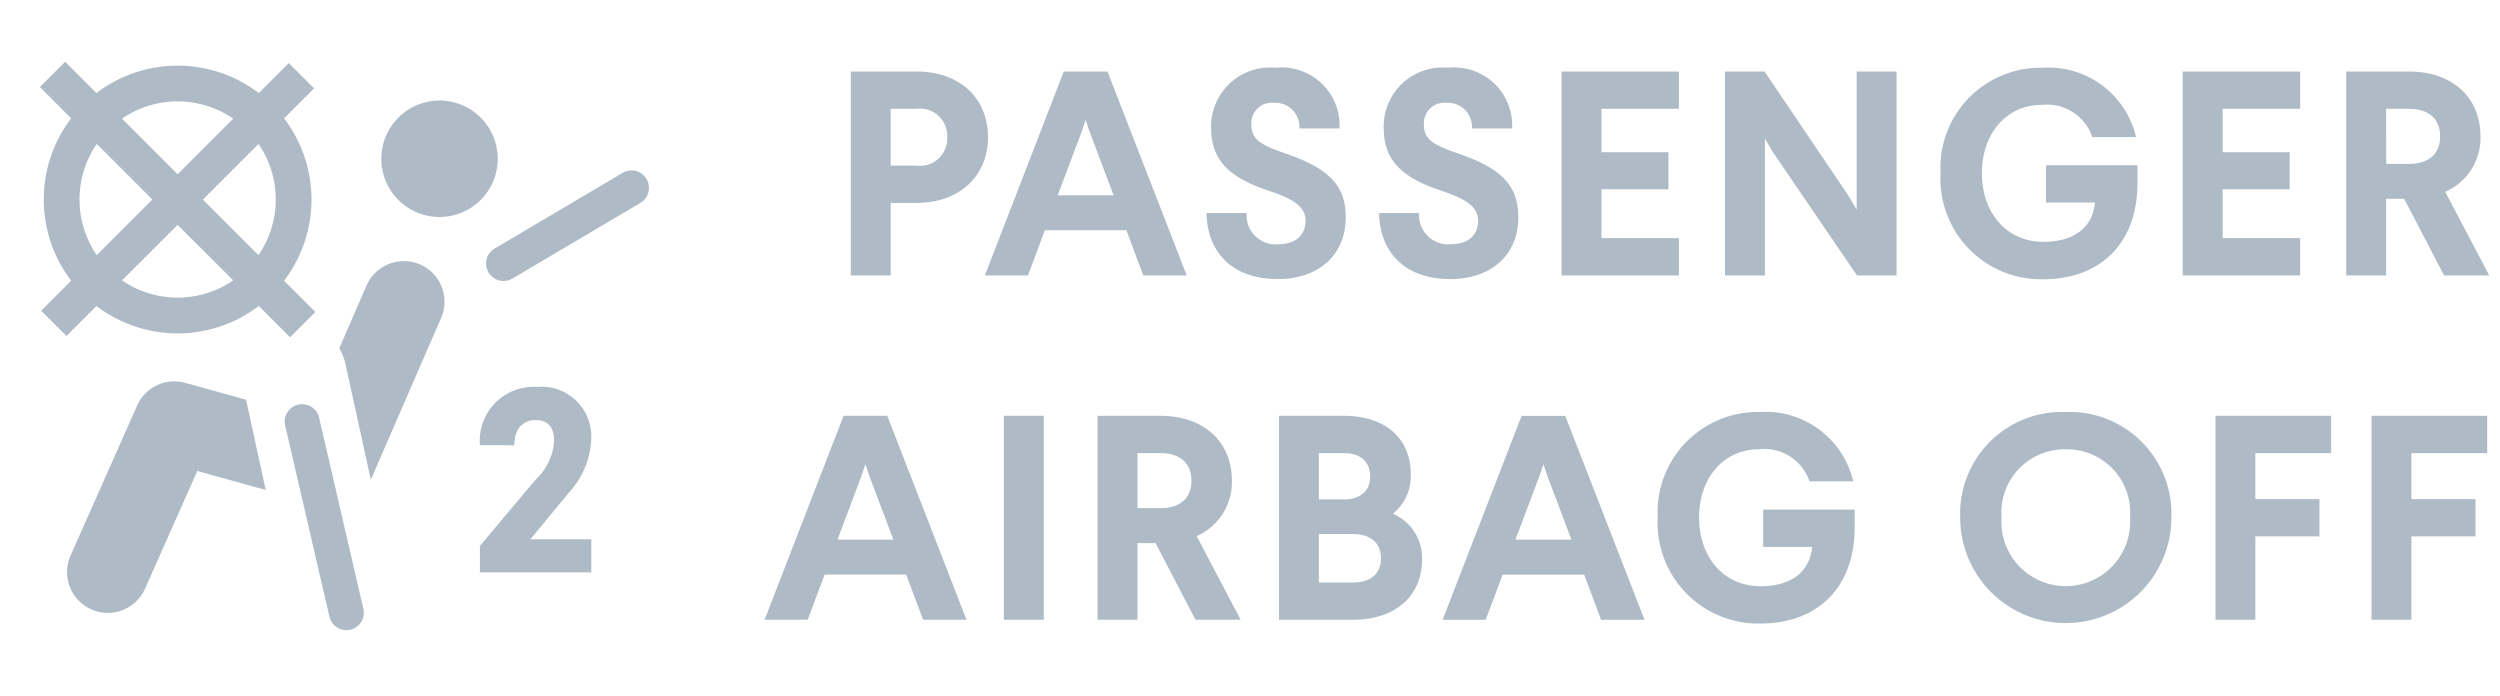 <svg id="e81ff9fd-f1f9-46e6-9b09-6a99ff1f3554" data-name="Layer 1" xmlns="http://www.w3.org/2000/svg" width="140" height="39" viewBox="0 0 140 39"><path d="M24.613,12.151a3.26,3.26,0,1,0-3.259-3.259A3.26,3.26,0,0,0,24.613,12.151Z" style="fill:#aebbc7"/><path d="M13.78,22.384l-3.409-.945A2.282,2.282,0,0,0,7.679,22.71l-3.728,8.4a2.283,2.283,0,0,0,1.16,3.012,2.208,2.208,0,0,0,.926.2,2.286,2.286,0,0,0,2.085-1.356l2.927-6.589,3.833,1.062Z" style="fill:#aebbc7"/><path d="M23.525,14.81a2.286,2.286,0,0,0-3,1.18L19,19.5a2.954,2.954,0,0,1,.332.822l1.434,6.544L24.7,17.808A2.271,2.271,0,0,0,23.525,14.81Z" style="fill:#aebbc7"/><path d="M19.4,35.29a.98.98,0,0,1-.952-.756l-2.49-10.755a.977.977,0,0,1,1.9-.443l2.49,10.755a.978.978,0,0,1-.73,1.173A.917.917,0,0,1,19.4,35.29Z" style="fill:#aebbc7"/><path d="M28.2,15.735a.977.977,0,0,1-.5-1.818l7.17-4.237a.976.976,0,0,1,.991,1.682L28.694,15.6A.984.984,0,0,1,28.2,15.735Z" style="fill:#aebbc7"/><path d="M5.4,5.211,3.649,3.459,2.234,4.875,3.985,6.627a7.5,7.5,0,0,0,0,9.092L2.306,17.4l1.416,1.416L5.4,17.135a7.5,7.5,0,0,0,9.093,0l1.751,1.752,1.416-1.416-1.752-1.752a7.5,7.5,0,0,0,0-9.092l1.68-1.68L16.173,3.531l-1.679,1.68a7.5,7.5,0,0,0-9.093,0ZM5.419,8.06a5.5,5.5,0,0,0,0,6.226l3.113-3.113Zm4.528,1.7L6.834,6.644a5.5,5.5,0,0,1,6.226,0Zm0,2.832L6.834,15.7a5.494,5.494,0,0,0,6.226,0Zm4.529,1.7-3.113-3.113L14.476,8.06a5.5,5.5,0,0,1,0,6.226Z" style="fill:#aebbc7;fill-rule:evenodd"/><path d="M33.108,24.636A4.708,4.708,0,0,1,31.847,27.6L29.7,30.2h3.413v1.856H26.875V30.573l3.116-3.711A3.253,3.253,0,0,0,31.03,24.71c0-.742-.3-1.187-1.039-1.187-.668,0-1.187.445-1.187,1.41H26.875a3.019,3.019,0,0,1,3.191-3.265A2.786,2.786,0,0,1,33.108,24.636Z" style="fill:#aebbc7"/><path d="M54.124,34.705l-4.437-11.42H47.239l-4.421,11.42h2.415l.946-2.528h4.568l.946,2.528ZM48.251,26.63l.212-.636.212.636,1.354,3.589H46.9Zm10.2,8.075V23.285H56.215v11.42Zm11.026,0-2.464-4.682a3.3,3.3,0,0,0,1.974-3.1c0-2.169-1.549-3.638-4.013-3.638H61.465v11.42H63.7v-4.29h1.012l2.235,4.29ZM63.7,25.374h1.273c1.06,0,1.746.522,1.746,1.549s-.686,1.534-1.746,1.534H63.7Zm11.544-2.089H71.623v11.42h4.144c2.381,0,3.866-1.337,3.866-3.36A2.69,2.69,0,0,0,78,28.767a2.665,2.665,0,0,0,1-2.219C79,24.525,77.561,23.285,75.244,23.285Zm-1.386,2.089h1.386c.914,0,1.485.44,1.485,1.337,0,.767-.555,1.257-1.452,1.257H73.858Zm0,4.535h1.909c.978,0,1.566.489,1.566,1.354,0,.881-.588,1.354-1.566,1.354H73.858Zm18.235,4.8-4.438-11.42H85.208l-4.421,11.42H83.2l.947-2.528h4.568l.946,2.528ZM86.219,26.63l.213-.636.212.636L88,30.219H84.865Zm12.324-3.557a5.606,5.606,0,0,0-5.71,5.906,5.634,5.634,0,0,0,5.759,5.938c3.132,0,5.269-1.957,5.269-5.383v-.995H98.738v2.088h2.741c-.13,1.435-1.223,2.2-2.887,2.2-2.072,0-3.443-1.631-3.443-3.85,0-2.2,1.371-3.818,3.345-3.818a2.674,2.674,0,0,1,2.838,1.795h2.447A5.034,5.034,0,0,0,98.543,23.073Zm17.148,0a5.7,5.7,0,0,0-5.922,5.906,5.914,5.914,0,1,0,11.828,0A5.7,5.7,0,0,0,115.691,23.073Zm0,2.088a3.541,3.541,0,0,1,3.589,3.818,3.605,3.605,0,1,1-7.194,0A3.545,3.545,0,0,1,115.691,25.161Zm14.852.213V23.285h-6.477v11.42H126.3V30.039h3.589V27.951H126.3V25.374Zm8.739,0V23.285h-6.477v11.42h2.235V30.039h3.59V27.951h-3.59V25.374Z" style="fill:#aebbc7"/><path d="M51.315,4.005H47.644v11.42h2.235V11.363h1.436c2.463,0,4.013-1.55,4.013-3.671C55.328,5.522,53.778,4.005,51.315,4.005ZM49.879,6.093h1.436a1.53,1.53,0,0,1,1.729,1.6,1.526,1.526,0,0,1-1.729,1.582H49.879Zm16.578,9.332L62.019,4.005H59.572l-4.421,11.42h2.414l.947-2.529H63.08l.946,2.529ZM60.584,7.349l.212-.636.212.636,1.354,3.589H59.229ZM71.429,3.793a3.3,3.3,0,0,0-3.605,3.393c0,1.909,1.191,2.823,3.263,3.508,1.419.473,2.023.913,2.023,1.68s-.539,1.3-1.5,1.3a1.626,1.626,0,0,1-1.8-1.745H67.563c.049,2.169,1.4,3.7,4.013,3.7,2.153,0,3.785-1.256,3.785-3.459,0-1.713-.865-2.708-3.279-3.54-1.387-.489-2.007-.767-2.007-1.648a1.151,1.151,0,0,1,1.289-1.223,1.344,1.344,0,0,1,1.4,1.436h2.251A3.251,3.251,0,0,0,71.429,3.793Zm9.664,0a3.3,3.3,0,0,0-3.605,3.393c0,1.909,1.191,2.823,3.262,3.508,1.42.473,2.023.913,2.023,1.68s-.538,1.3-1.5,1.3a1.626,1.626,0,0,1-1.8-1.745H77.227c.049,2.169,1.4,3.7,4.013,3.7,2.153,0,3.785-1.256,3.785-3.459,0-1.713-.865-2.708-3.279-3.54-1.387-.489-2.007-.767-2.007-1.648a1.15,1.15,0,0,1,1.289-1.223,1.344,1.344,0,0,1,1.4,1.436h2.251A3.251,3.251,0,0,0,81.093,3.793Zm12.926,2.3V4.005H87.445v11.42h6.574V13.337H89.68V10.6h3.752V8.524H89.68V6.093Zm12.188,9.332V4.005h-2.235v7.733l-.473-.8L98.817,4.005H96.6v11.42h2.235V7.757l.441.751,4.715,6.917ZM114.38,3.793A5.606,5.606,0,0,0,108.67,9.7a5.635,5.635,0,0,0,5.759,5.938c3.132,0,5.269-1.958,5.269-5.384v-1h-5.122v2.088h2.741c-.131,1.436-1.224,2.2-2.888,2.2-2.072,0-3.442-1.632-3.442-3.85,0-2.2,1.37-3.818,3.344-3.818a2.676,2.676,0,0,1,2.839,1.8h2.447A5.035,5.035,0,0,0,114.38,3.793Zm14.428,2.3V4.005h-6.574v11.42h6.574V13.337h-4.339V10.6h3.752V8.524h-3.752V6.093Zm10.59,9.332-2.464-4.682a3.3,3.3,0,0,0,1.974-3.1c0-2.17-1.549-3.638-4.013-3.638h-3.507v11.42h2.235V11.134h1.011l2.235,4.291Zm-5.775-9.332H134.9c1.06,0,1.746.522,1.746,1.55,0,1.012-.686,1.534-1.746,1.534h-1.272Z" style="fill:#aebbc7"/></svg>
